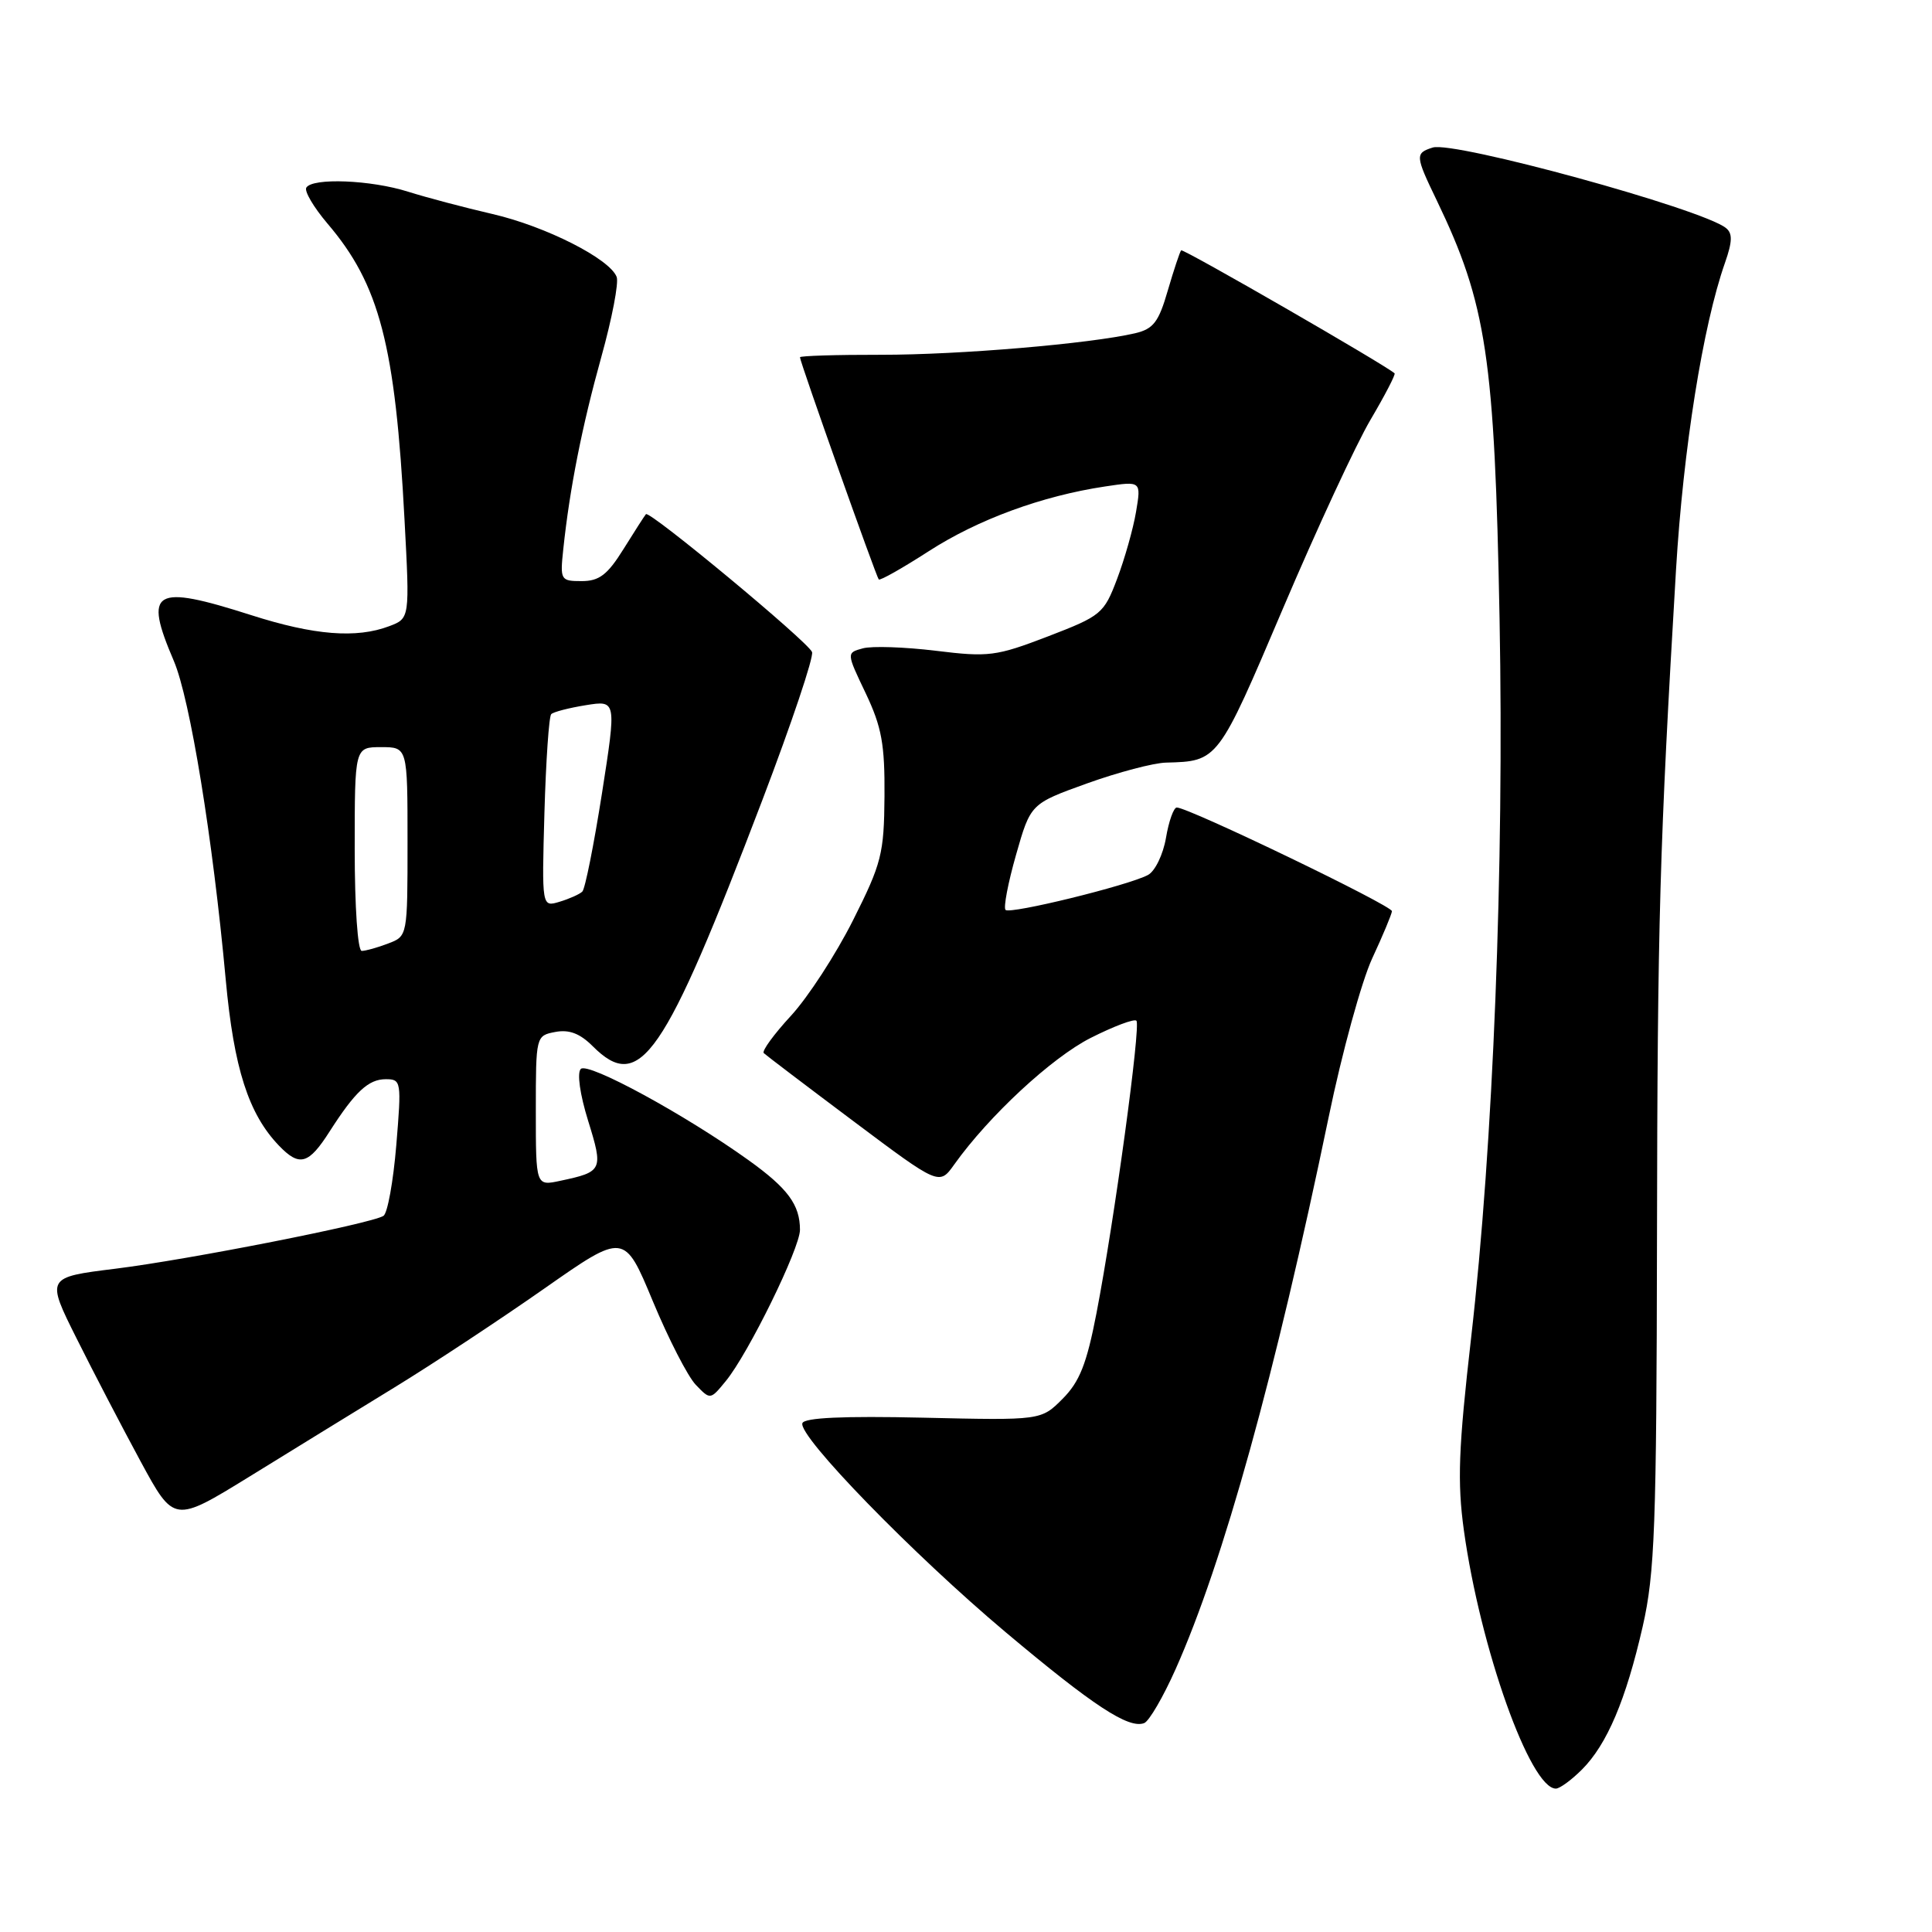 <?xml version="1.0" encoding="UTF-8" standalone="no"?>
<!DOCTYPE svg PUBLIC "-//W3C//DTD SVG 1.1//EN" "http://www.w3.org/Graphics/SVG/1.1/DTD/svg11.dtd" >
<svg xmlns="http://www.w3.org/2000/svg" xmlns:xlink="http://www.w3.org/1999/xlink" version="1.1" viewBox="0 0 256 256">
 <g >
 <path fill="currentColor"
d=" M 209.61 234.48 C 212.94 231.15 215.44 225.26 217.67 215.50 C 219.27 208.45 219.50 202.34 219.56 164.00 C 219.62 121.98 219.91 112.10 222.08 75.50 C 223.04 59.50 225.64 43.14 228.57 34.82 C 229.56 31.99 229.59 30.91 228.68 30.20 C 225.45 27.65 192.65 18.66 189.84 19.55 C 187.49 20.30 187.52 20.63 190.38 26.56 C 196.98 40.28 198.05 47.35 198.70 82.00 C 199.32 114.85 197.86 151.73 194.93 177.27 C 193.25 191.95 193.09 196.38 193.97 202.77 C 196.14 218.40 202.76 237.00 206.16 237.00 C 206.67 237.00 208.22 235.87 209.61 234.48 Z  M 155.77 221.18 C 162.09 207.01 168.95 182.26 176.06 148.00 C 177.82 139.47 180.42 130.03 181.82 127.00 C 183.23 123.97 184.40 121.16 184.44 120.74 C 184.50 120.01 157.50 107.00 155.93 107.00 C 155.52 107.00 154.87 108.81 154.50 111.01 C 154.12 113.23 153.05 115.44 152.11 115.94 C 149.51 117.33 133.84 121.17 133.24 120.57 C 132.94 120.28 133.57 116.99 134.63 113.27 C 136.56 106.50 136.56 106.50 144.03 103.81 C 148.14 102.33 152.85 101.09 154.50 101.05 C 161.40 100.87 161.37 100.92 169.99 80.65 C 174.47 70.12 179.69 58.85 181.60 55.62 C 183.51 52.38 184.94 49.62 184.79 49.47 C 183.69 48.43 156.76 32.90 156.51 33.17 C 156.34 33.35 155.54 35.75 154.74 38.49 C 153.53 42.68 152.83 43.59 150.40 44.16 C 144.41 45.55 127.12 47.02 116.75 47.01 C 110.84 47.00 106.00 47.15 106.00 47.34 C 106.00 47.96 116.11 76.44 116.44 76.78 C 116.62 76.96 119.60 75.27 123.06 73.04 C 129.56 68.84 138.08 65.71 146.43 64.46 C 151.22 63.74 151.22 63.74 150.53 67.83 C 150.15 70.08 149.02 74.07 148.02 76.71 C 146.28 81.32 145.92 81.61 138.85 84.33 C 131.99 86.96 131.00 87.09 124.00 86.23 C 119.88 85.73 115.52 85.58 114.33 85.91 C 112.15 86.50 112.15 86.50 114.71 91.86 C 116.83 96.33 117.25 98.61 117.20 105.50 C 117.14 113.14 116.82 114.40 113.02 121.96 C 110.75 126.47 107.06 132.15 104.80 134.60 C 102.55 137.04 100.93 139.26 101.20 139.54 C 101.48 139.81 106.82 143.87 113.08 148.56 C 124.46 157.09 124.46 157.09 126.45 154.29 C 131.04 147.86 139.35 140.15 144.52 137.53 C 147.57 135.99 150.30 134.96 150.58 135.25 C 151.19 135.86 147.66 161.72 145.29 174.00 C 143.99 180.74 143.05 183.09 140.80 185.35 C 137.95 188.21 137.95 188.21 122.32 187.85 C 111.76 187.61 106.57 187.85 106.32 188.58 C 105.73 190.28 120.99 205.97 133.27 216.29 C 144.85 226.02 149.55 229.11 151.61 228.32 C 152.26 228.07 154.13 224.86 155.77 221.18 Z  M 52.27 183.84 C 57.35 180.73 66.27 174.84 72.11 170.75 C 82.72 163.32 82.72 163.32 86.50 172.41 C 88.58 177.41 91.14 182.40 92.20 183.50 C 94.12 185.50 94.12 185.50 96.17 183.00 C 99.15 179.38 106.00 165.40 106.00 162.96 C 106.00 159.65 104.40 157.47 99.20 153.74 C 90.80 147.71 77.91 140.69 76.96 141.64 C 76.44 142.16 76.84 145.00 77.93 148.51 C 79.96 155.05 79.86 155.27 74.25 156.46 C 71.00 157.16 71.00 157.16 71.00 147.20 C 71.00 137.28 71.01 137.23 73.58 136.74 C 75.41 136.39 76.85 136.94 78.53 138.62 C 84.79 144.88 87.96 140.27 101.01 106.03 C 104.88 95.87 107.85 87.04 107.60 86.40 C 107.08 85.04 86.05 67.59 85.59 68.13 C 85.41 68.33 84.08 70.41 82.62 72.75 C 80.50 76.16 79.40 77.00 77.08 77.00 C 74.28 77.00 74.20 76.87 74.64 72.75 C 75.49 64.72 77.12 56.49 79.68 47.29 C 81.09 42.23 82.01 37.46 81.71 36.69 C 80.79 34.29 72.31 29.99 65.26 28.36 C 61.54 27.50 56.51 26.17 54.07 25.40 C 49.15 23.84 41.41 23.53 40.59 24.86 C 40.30 25.33 41.56 27.46 43.38 29.61 C 50.30 37.71 52.38 45.72 53.60 68.85 C 54.30 81.94 54.30 81.94 51.58 82.97 C 47.23 84.62 41.63 84.18 33.29 81.51 C 20.33 77.37 19.00 78.16 23.03 87.57 C 25.18 92.59 28.19 111.05 29.91 129.80 C 30.99 141.56 32.93 147.60 36.96 151.80 C 39.69 154.64 40.89 154.30 43.68 149.92 C 47.06 144.64 48.82 143.00 51.12 143.00 C 53.17 143.00 53.21 143.28 52.51 151.75 C 52.11 156.56 51.35 160.77 50.81 161.11 C 49.15 162.15 24.99 166.91 15.30 168.11 C 6.10 169.25 6.10 169.25 10.16 177.37 C 12.39 181.84 16.21 189.17 18.64 193.66 C 23.06 201.81 23.06 201.81 33.05 195.66 C 38.54 192.27 47.19 186.95 52.27 183.84 Z  M 47.00 112.50 C 47.00 99.00 47.00 99.00 50.50 99.00 C 54.00 99.00 54.00 99.00 54.00 111.52 C 54.00 124.05 54.00 124.05 51.43 125.02 C 50.02 125.56 48.45 126.00 47.93 126.00 C 47.40 126.00 47.00 120.21 47.00 112.50 Z  M 72.14 107.68 C 72.34 100.80 72.74 94.92 73.04 94.63 C 73.33 94.33 75.40 93.80 77.63 93.44 C 81.69 92.79 81.69 92.79 79.76 105.15 C 78.69 111.94 77.53 117.79 77.16 118.14 C 76.80 118.49 75.44 119.10 74.14 119.49 C 71.79 120.20 71.79 120.20 72.14 107.68 Z "/>
</g>
</svg>